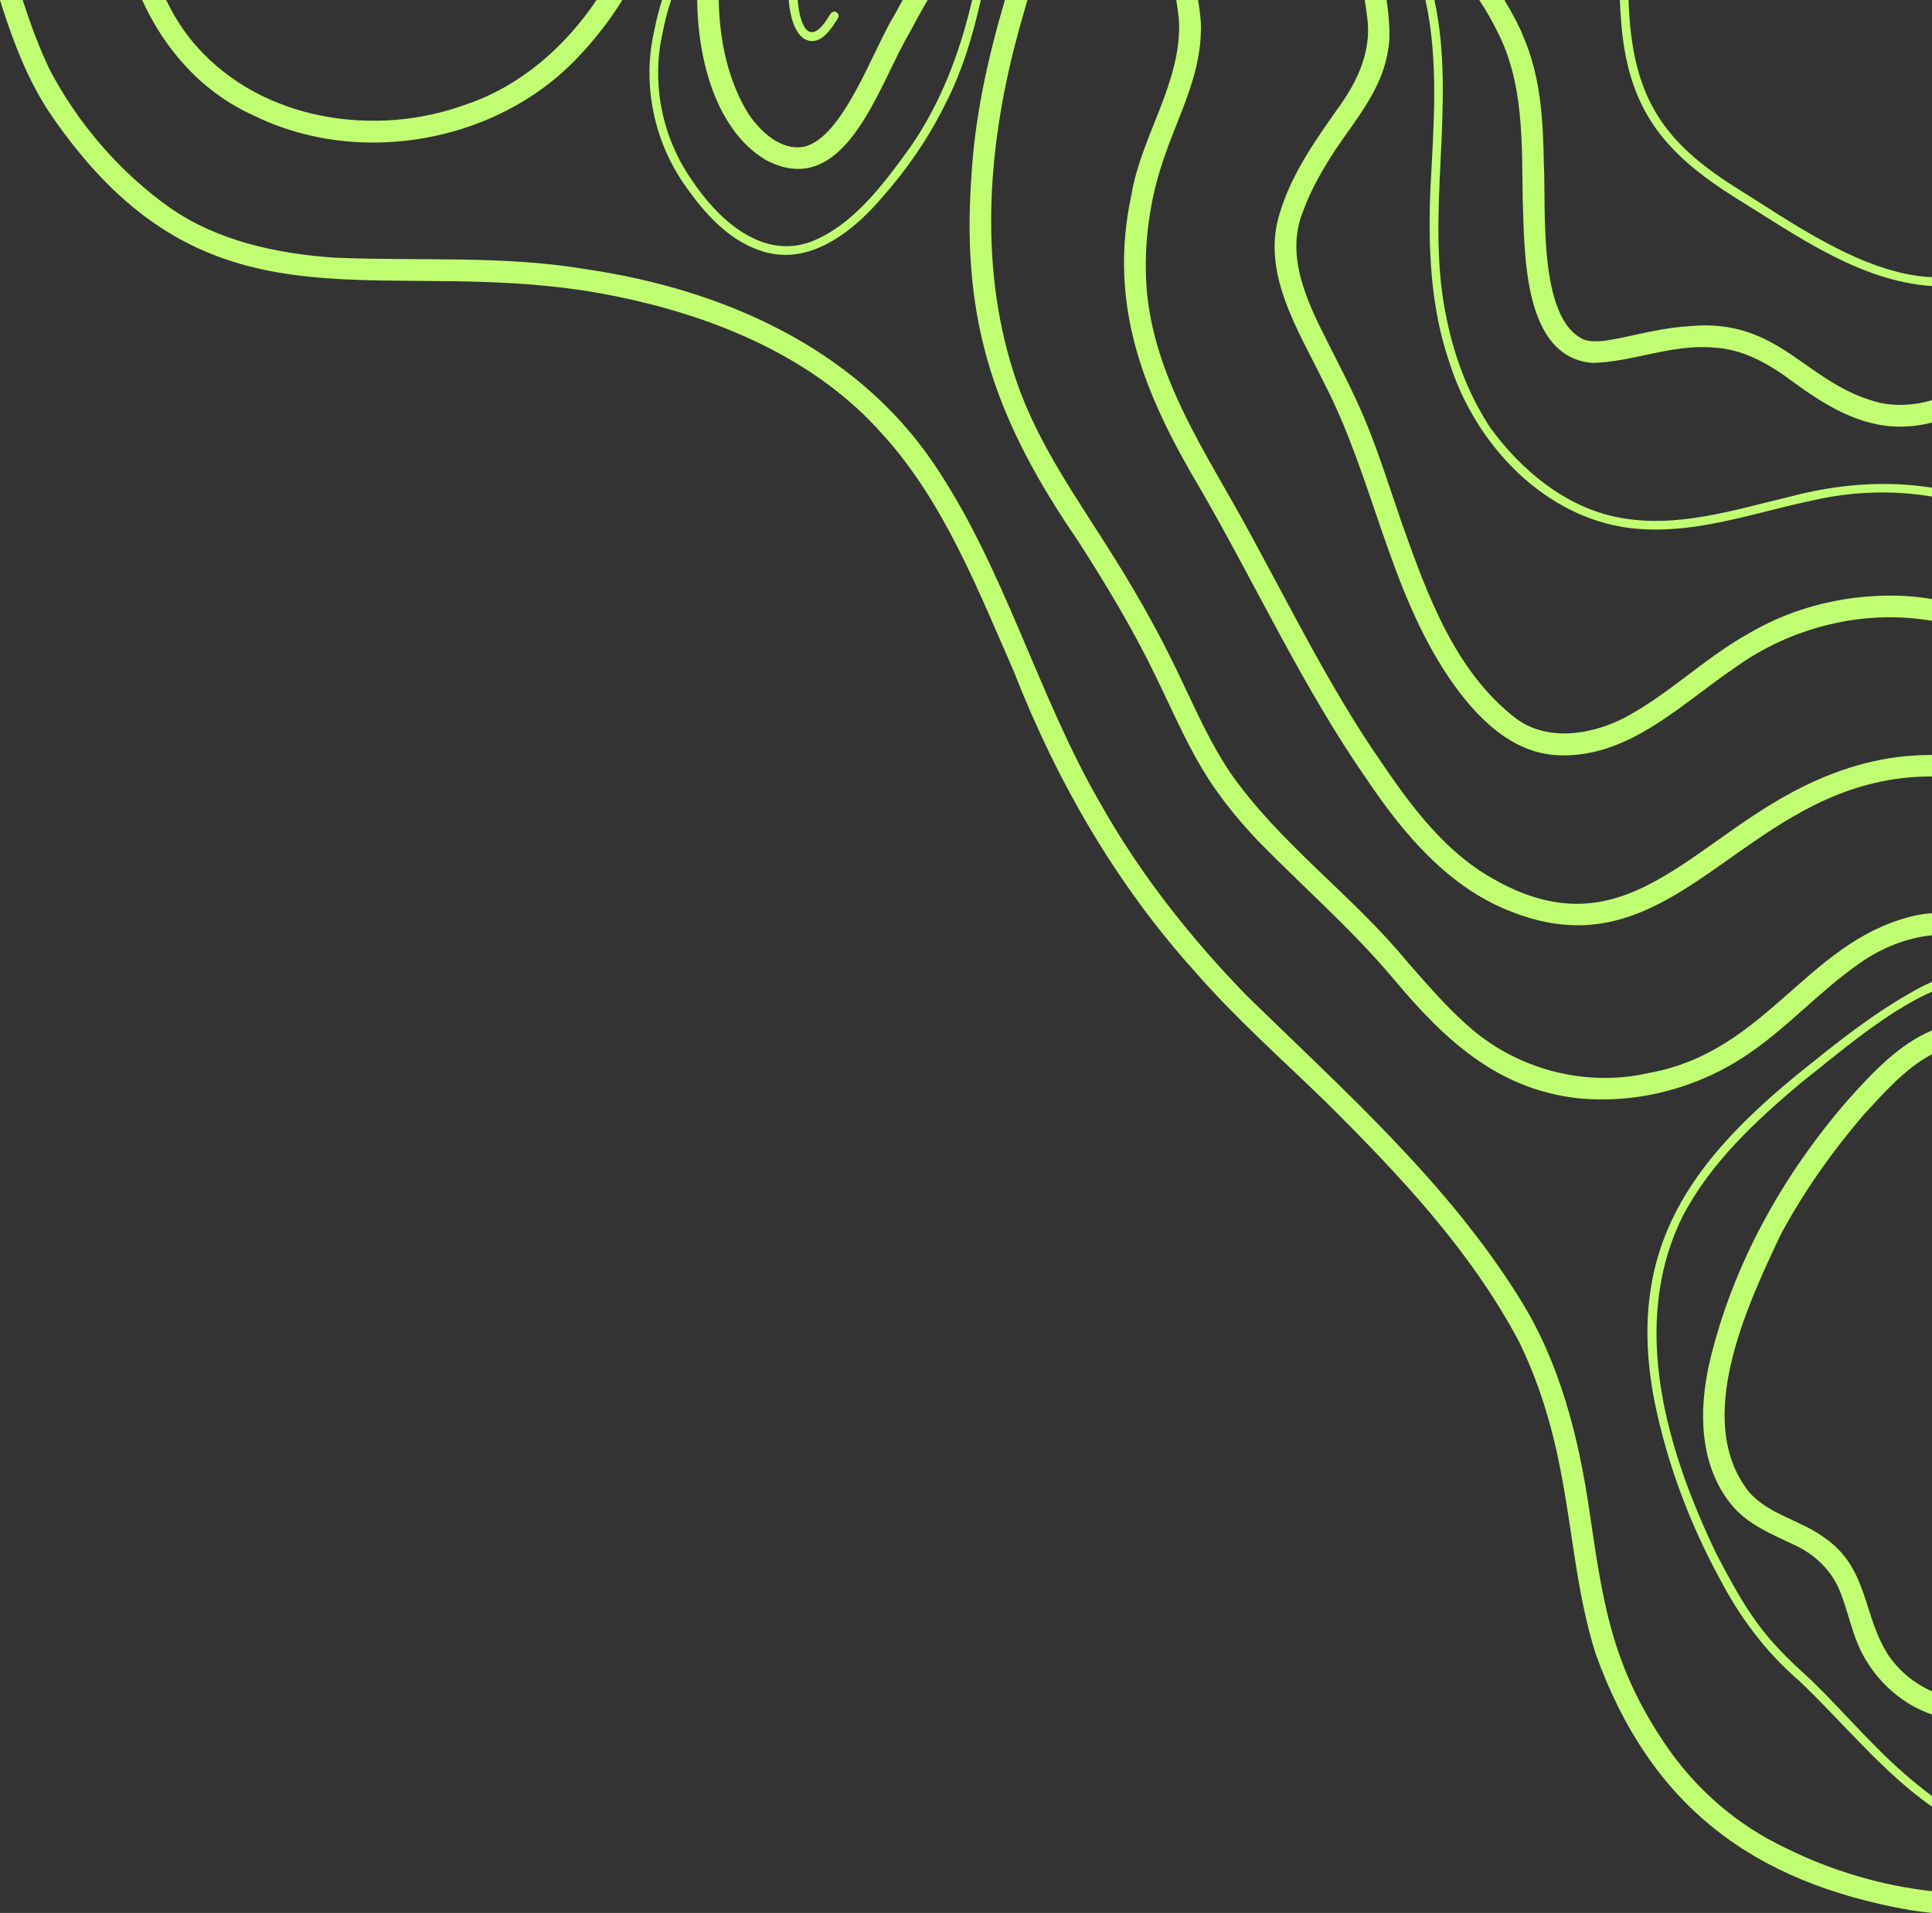 <?xml version="1.0" encoding="UTF-8" standalone="no"?><svg xmlns="http://www.w3.org/2000/svg" xmlns:xlink="http://www.w3.org/1999/xlink" fill="#c1ff72" height="525" preserveAspectRatio="xMidYMid meet" version="1" viewBox="0.0 -0.0 530.1 525.0" width="530.1" zoomAndPan="magnify"><rect x="0.0" y="-0.0" width="530.1" height="525.0" fill="#333333" stroke="none"/><g id="change1_1"><path d="M490.02,507.203c12.434,6.183,26.184,10.29,40.095,11.826v5.97c-2.022-.209-4.039-.471-6.051-.784-43.206-7.595-71.222-28.642-86.212-70.225-5.314-16.618-6.385-34.201-9.825-51.237-2.346-12.093-5.986-23.856-11.332-34.711-13.349-25.085-32.894-45.714-52.776-65.477-11.963-11.666-24.992-23.179-35.889-35.727-21.737-24.042-38.082-52.401-49.841-82.517-9.904-22.563-19.252-46.637-35.982-65.064-18.315-20.824-45.112-32.022-71.773-37.637C105.827,67.8,58.29,97.257,13.318,30.515,7.6,21.751,3.817,11.917,.622,1.994,.41,1.331,.203,.666,0,0H6.236c2.07,6.508,4.451,12.922,7.378,19.09,7.859,14.977,19.349,28.257,33.158,38.04,13.178,9.088,29.3,12.496,45.042,13.591,23.054,.974,46.285-.686,69.158,3.19,36.895,5.43,73.373,21.297,94.953,52.92,19.869,29.161,28.693,64.072,46.396,94.382,10.804,19.081,24.654,36.543,39.863,52.155,26.731,26.091,55.127,51.279,74.977,83.305,10.887,17.495,15.997,37.804,18.941,58.007,3.677,24.96,5.977,41.917,20.485,63.557,8.346,12.543,19.911,22.605,33.431,28.966ZM69.646,31.716c10.162,5.004,21.431,7.411,32.741,7.41,21.169-.001,42.465-8.439,56.815-24.08,4.322-4.618,8.23-9.657,11.564-15.046h-7.076c-8.71,12.94-21.005,23.724-35.939,28.711-24.821,9.079-55.73,4.424-73.744-15.923-3.412-3.783-6.162-8.147-8.415-12.788h-6.587c6.239,13.715,16.45,25.336,30.642,31.716Zm140.384,12.148c3.253,1.73,6.223,2.493,8.952,2.493,15.684-.002,23.35-25.235,30.507-37.246,1.62-3.073,3.272-6.135,5.065-9.111h-6.876c-.774,1.371-1.525,2.754-2.265,4.141-5.847,9.417-14.119,33.9-24.928,36.144-6.255,1.057-11.629-4.011-14.944-8.764-5.637-8.807-8.185-20.364-8.329-31.521h-5.925c.198,16.911,5.369,35.771,18.743,43.864Zm242.487,250.583c-17.754,4.099-36.867-1.08-50.268-13.391-5.773-5.161-10.781-11.022-15.895-16.822-14.94-18.32-35.221-32.629-48.812-52.197-6.853-10.224-11.36-21.728-16.915-32.666-4.41-8.801-9.366-17.439-14.638-25.887-9.839-15.867-21.033-31.095-27.116-48.946-10.233-29.801-8.11-62.722-.181-93.01,.992-3.863,2.103-7.695,3.213-11.527h-6.186c-4.698,16.025-8.342,32.403-9.231,49.118-2.745,39.812,6.951,66.696,29.272,99.288,7.595,11.819,14.856,23.856,21.005,36.501,5.3,10.748,9.849,21.946,16.785,31.79,3.473,4.961,7.4,9.594,11.546,14.003,12.45,12.71,25.897,24.417,37.368,38.078,13.693,16.349,28.183,30.088,50.379,32.615,2.248,.23,4.506,.343,6.765,.343,13.653,0,27.309-4.131,38.732-11.587,11.685-7.577,20.518-17.898,32.11-25.938,5.825-4.079,12.664-6.821,19.665-7.544v-6.069c-2.125,.166-4.235,.518-6.297,1.075-28.382,7.475-39.353,37.02-71.3,42.775Zm54.376,7.595c-17.866,20.597-31.623,45.353-37.874,72.019-2.944,13.057-2.828,27.928,5.995,38.829,4.512,5.569,11.3,8.23,17.592,11.226,5.082,2.42,9.288,6.288,11.736,11.425,2.842,6.311,3.811,13.795,7.488,19.818,4.062,6.945,10.63,12.6,18.283,15.18v-6.371c-4.809-2.062-9.062-5.636-11.991-9.922-7.09-10.938-5.379-23.792-17.458-32.184-6.519-4.864-15.26-6.32-20.764-12.58-15.455-19.553-.621-50.949,8.708-70.698,6.32-11.745,14.105-22.758,22.776-32.884,5.629-6.079,11.341-12.664,18.728-16.584v-6.517c-9.158,3.793-16.686,11.917-23.221,19.243Zm-14.699-84.854c-30.923,16.336-49.044,46.044-86.546,21.524-11.198-7.637-19.326-18.751-26.861-29.824-13.753-19.943-24.445-41.717-36.037-62.926-11.676-21.589-26.564-42.534-28.215-67.888-.677-11.407,.876-22.957,4.526-33.784,3.844-11.736,10.233-23.003,10.424-35.615,.179-1.36-.096-4.699-.745-8.675h-5.99c.294,1.808,.527,3.619,.725,5.411,.913,16.985-10.215,31.526-13.011,47.898-6.682,30.923,3.723,55.424,19.252,81.497,15.204,26.37,27.951,54.181,45.394,79.211,10.206,15.162,22.748,30.014,40.377,36.492,6.274,2.393,12.019,3.425,17.396,3.425,16.909,0,30.165-10.21,44.695-20.419,14.576-10.241,30.427-20.482,52.535-20.419v-5.91c-1.8,0-3.602,.064-5.402,.191-11.416,.751-22.465,4.465-32.518,9.812Zm-12.784-43.099c-11.977,6.709-21.872,16.762-34.081,23.101-8.986,4.512-20.894,6.376-29.495-.097-16.734-12.937-24.315-34.141-31.173-53.439-3.362-9.672-6.362-19.484-10.377-29.026-3.056-7.201-6.654-14.077-10.182-21.06-5.462-10.846-11.513-23.319-6.589-35.527,2.198-6.121,5.527-11.768,9.056-17.203,5.773-8.448,12.812-16.757,14.305-27.218,.606-2.71,.431-8.052-.423-13.618h-5.984c.326,1.944,.571,3.897,.788,5.815,.825,8.36-2.708,16.238-7.447,22.924-6.408,9.07-13.187,18.468-16.512,29.254-5.541,16.651,4.85,32.393,11.903,46.906,13.618,26.147,17.74,56.639,34.54,81.344,7.002,10.206,16.813,20.583,30,21.042,.431,.015,.857,.023,1.283,.023,18.536,0,32.336-14.112,46.777-23.911,15.475-11.267,35.462-16.276,54.316-13.013v-5.97c-2.348-.396-4.714-.684-7.094-.839-15.121-.844-30.603,2.699-43.609,10.516Zm36.487-63.524c-20.652-5.031-27.306-23.495-52.535-21.042-6.297,.376-12.422,1.906-18.57,3.209-3.292,.566-6.784,1.516-10.076,.515-12.886-5.555-10.451-36.116-11.119-48.237-.181-11.912-.839-24.079-5.708-35.133-.509-1.581-2.503-5.52-5.103-9.876h-6.912c1.753,2.629,3.345,5.368,4.739,8.216,7.567,14.3,6.923,30.802,7.187,46.517,.543,14.411-.102,43.382,19.243,44.88,11.152-.348,21.807-5.221,33.112-4.229,8.05,.376,15.186,4.475,21.501,9.181,8.675,6.39,18.427,12.519,29.564,12.519,.092,0,.183,.001,.275,.001,2.915,0,5.801-.411,8.619-1.122v-6.128c-4.61,1.337-9.441,1.724-14.216,.73Zm-40.424-59.602c-18.57-11.856-26.69-23.611-28.359-45.914-.123-1.677-.201-3.361-.288-5.049h-2.381c.089,1.738,.176,3.46,.309,5.263,1.72,24.246,11.309,36.418,31.461,49.034,16.604,10.226,33.874,22.845,53.898,24.218v-2.43c-19.227-.873-39.261-15.599-54.64-25.121Zm15.853,85.29c-15.64,3.723-31.623,8.977-47.866,5.638-14.189-2.949-26.087-12.904-34.479-24.399-5.842-8.815-9.71-18.904-11.889-29.249-6.448-28.801,2.74-59.641-3.523-88.243h-2.461c3.733,16.796,2.247,34.71,1.366,51.854-.654,16.141-.019,32.643,5.351,48.033,7.08,22.03,25.697,42.084,49.442,45.037,2.356,.287,4.699,.415,7.034,.415,14.67,0,28.963-5.083,43.243-8.043,10.662-2.429,21.815-2.841,32.569-1.009v-2.44c-12.818-2.05-26.187-.929-38.787,2.405ZM220.862,10.771c.691,.348,1.353,.502,1.985,.502,3.118,0,5.495-3.747,7.08-6.288,.334-.556,.125-1.303-.427-1.628-1.317-.714-1.892,.969-2.495,1.808-5.178,7.954-7.609,1.462-8.129-5.165h-2.466c.33,4.594,1.706,9.216,4.451,10.771Zm-12.473,57.923c2.408,.865,4.78,1.255,7.101,1.255,10.584,0,20.077-8.102,26.808-16.069,6.705-7.614,12.371-15.858,16.915-25.016,4.727-9.052,7.652-18.876,9.904-28.864h-2.38c-3.347,14.379-8.578,28.327-17.08,40.526-7.127,9.853-15.728,21.594-27.557,25.966-13.521,4.655-25.401-6.668-32.342-17.17-8.124-11.652-11.105-26.467-7.938-40.377,.559-3.045,1.379-6.013,2.318-8.944h-2.491c-.864,2.829-1.616,5.69-2.174,8.597-3.339,14.634-.009,30.469,8.74,42.663,5.11,7.275,11.518,14.453,20.175,17.434Zm286.848,224.51c-30.965,24.9-49.238,49.109-41.407,90.729,3.399,17.142,9.57,33.747,17.898,49.095,5.564,10.725,12.825,20.49,22.039,28.354,11.792,11.241,22.838,25.002,36.348,34.481v-2.956c-2.628-1.918-5.161-3.988-7.609-6.143-9.176-7.961-16.929-17.342-25.665-25.758-4.692-4.243-9.255-8.55-13.178-13.553-4.971-6.306-8.81-13.563-12.575-20.699-13.628-28.285-24.181-62.917-9.459-92.838,7.66-14.75,20.064-26.268,32.662-36.858,9.605-7.508,22.971-19.24,35.824-24.913v-2.679c-2.185,.926-4.384,2.076-6.654,3.461-10.085,5.75-19.201,13.02-28.224,20.277Z"/></g></svg>